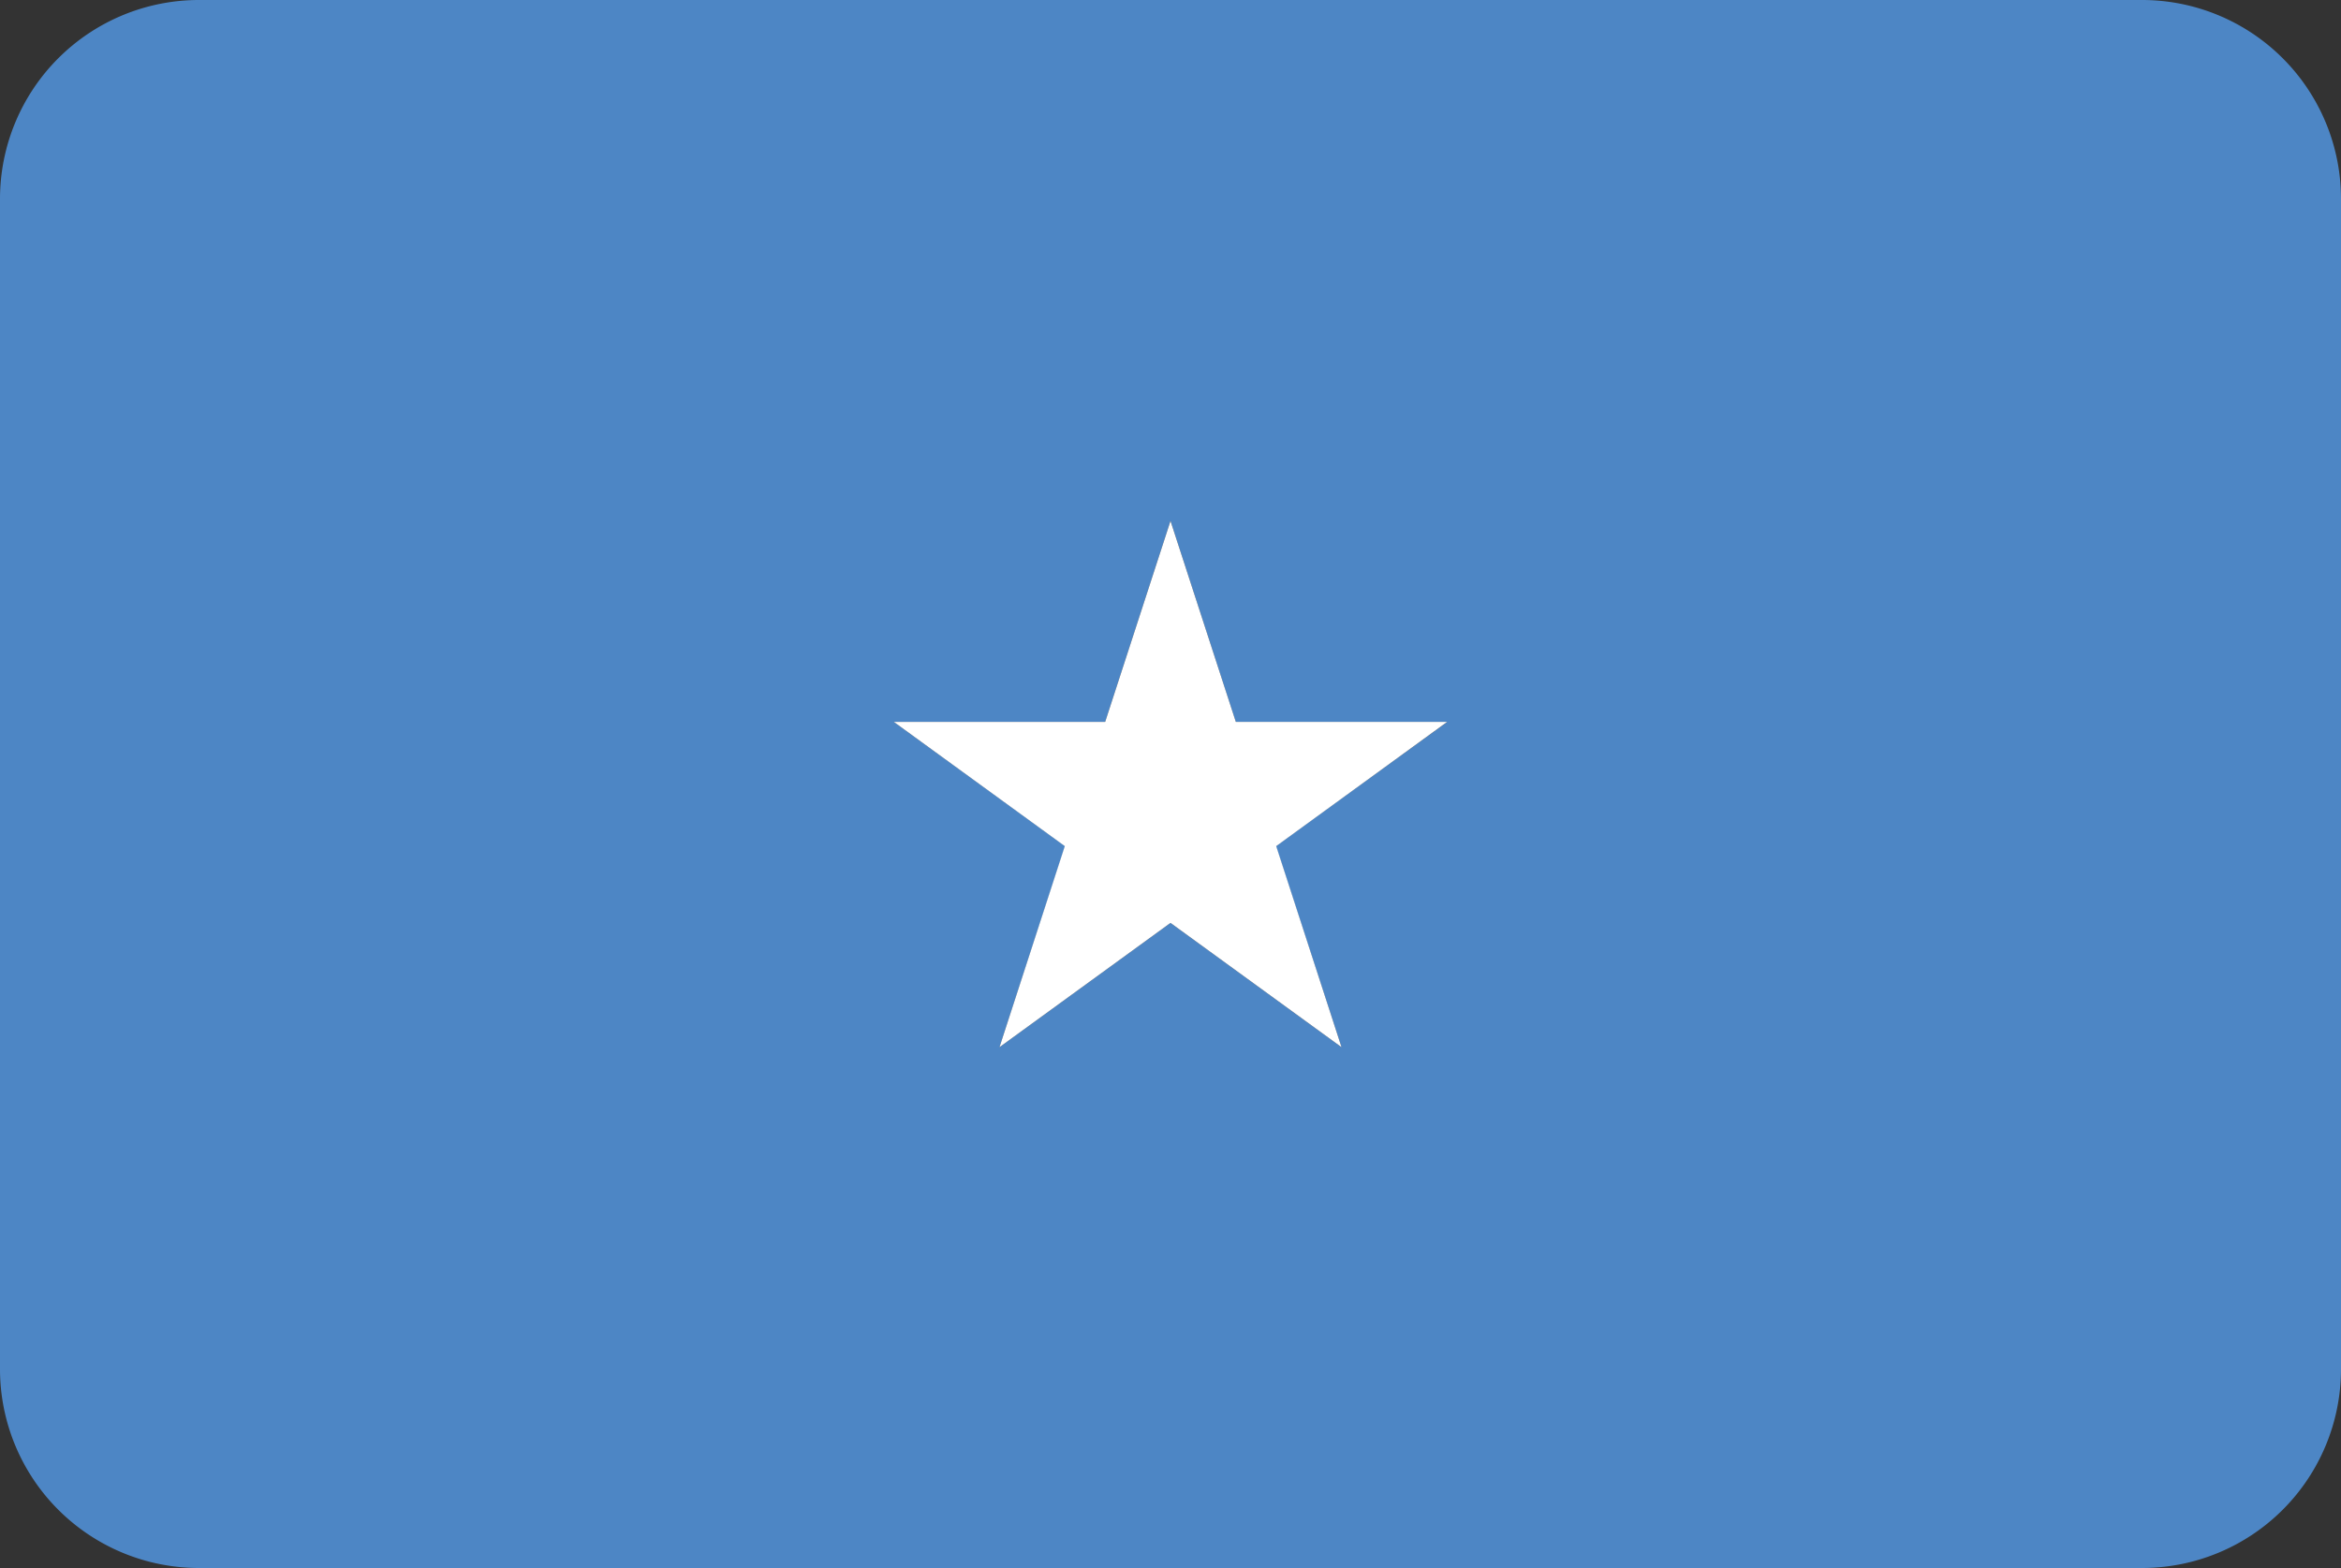 <svg xmlns="http://www.w3.org/2000/svg" viewBox="0 0 200 134"><rect x="0" y="0" width="200" height="134" fill="#333333" stroke="none"/><defs><style>.so_cls-1{fill:#4d86c5;}.so_cls-2{fill:#fff;}</style></defs><title>Asset 65</title><g id="Layer_2" data-name="Layer 2"><g id="Layer_36" data-name="Layer 36"><path class="so_cls-1" d="M183,0H17A17,17,0,0,0,0,17V117a17,17,0,0,0,17,17H183a17,17,0,0,0,17-17V17A17,17,0,0,0,183,0ZM114.61,89.49,100,78.87,85.39,89.49,91,72.31,76.36,61.69H94.42L100,44.52l5.58,17.18h18.06L109,72.31Z"/><polygon class="so_cls-2" points="105.58 61.69 100 44.52 94.42 61.69 76.36 61.69 90.97 72.31 85.39 89.49 100 78.87 114.61 89.49 109.03 72.31 123.64 61.69 105.58 61.69"/></g></g></svg>
